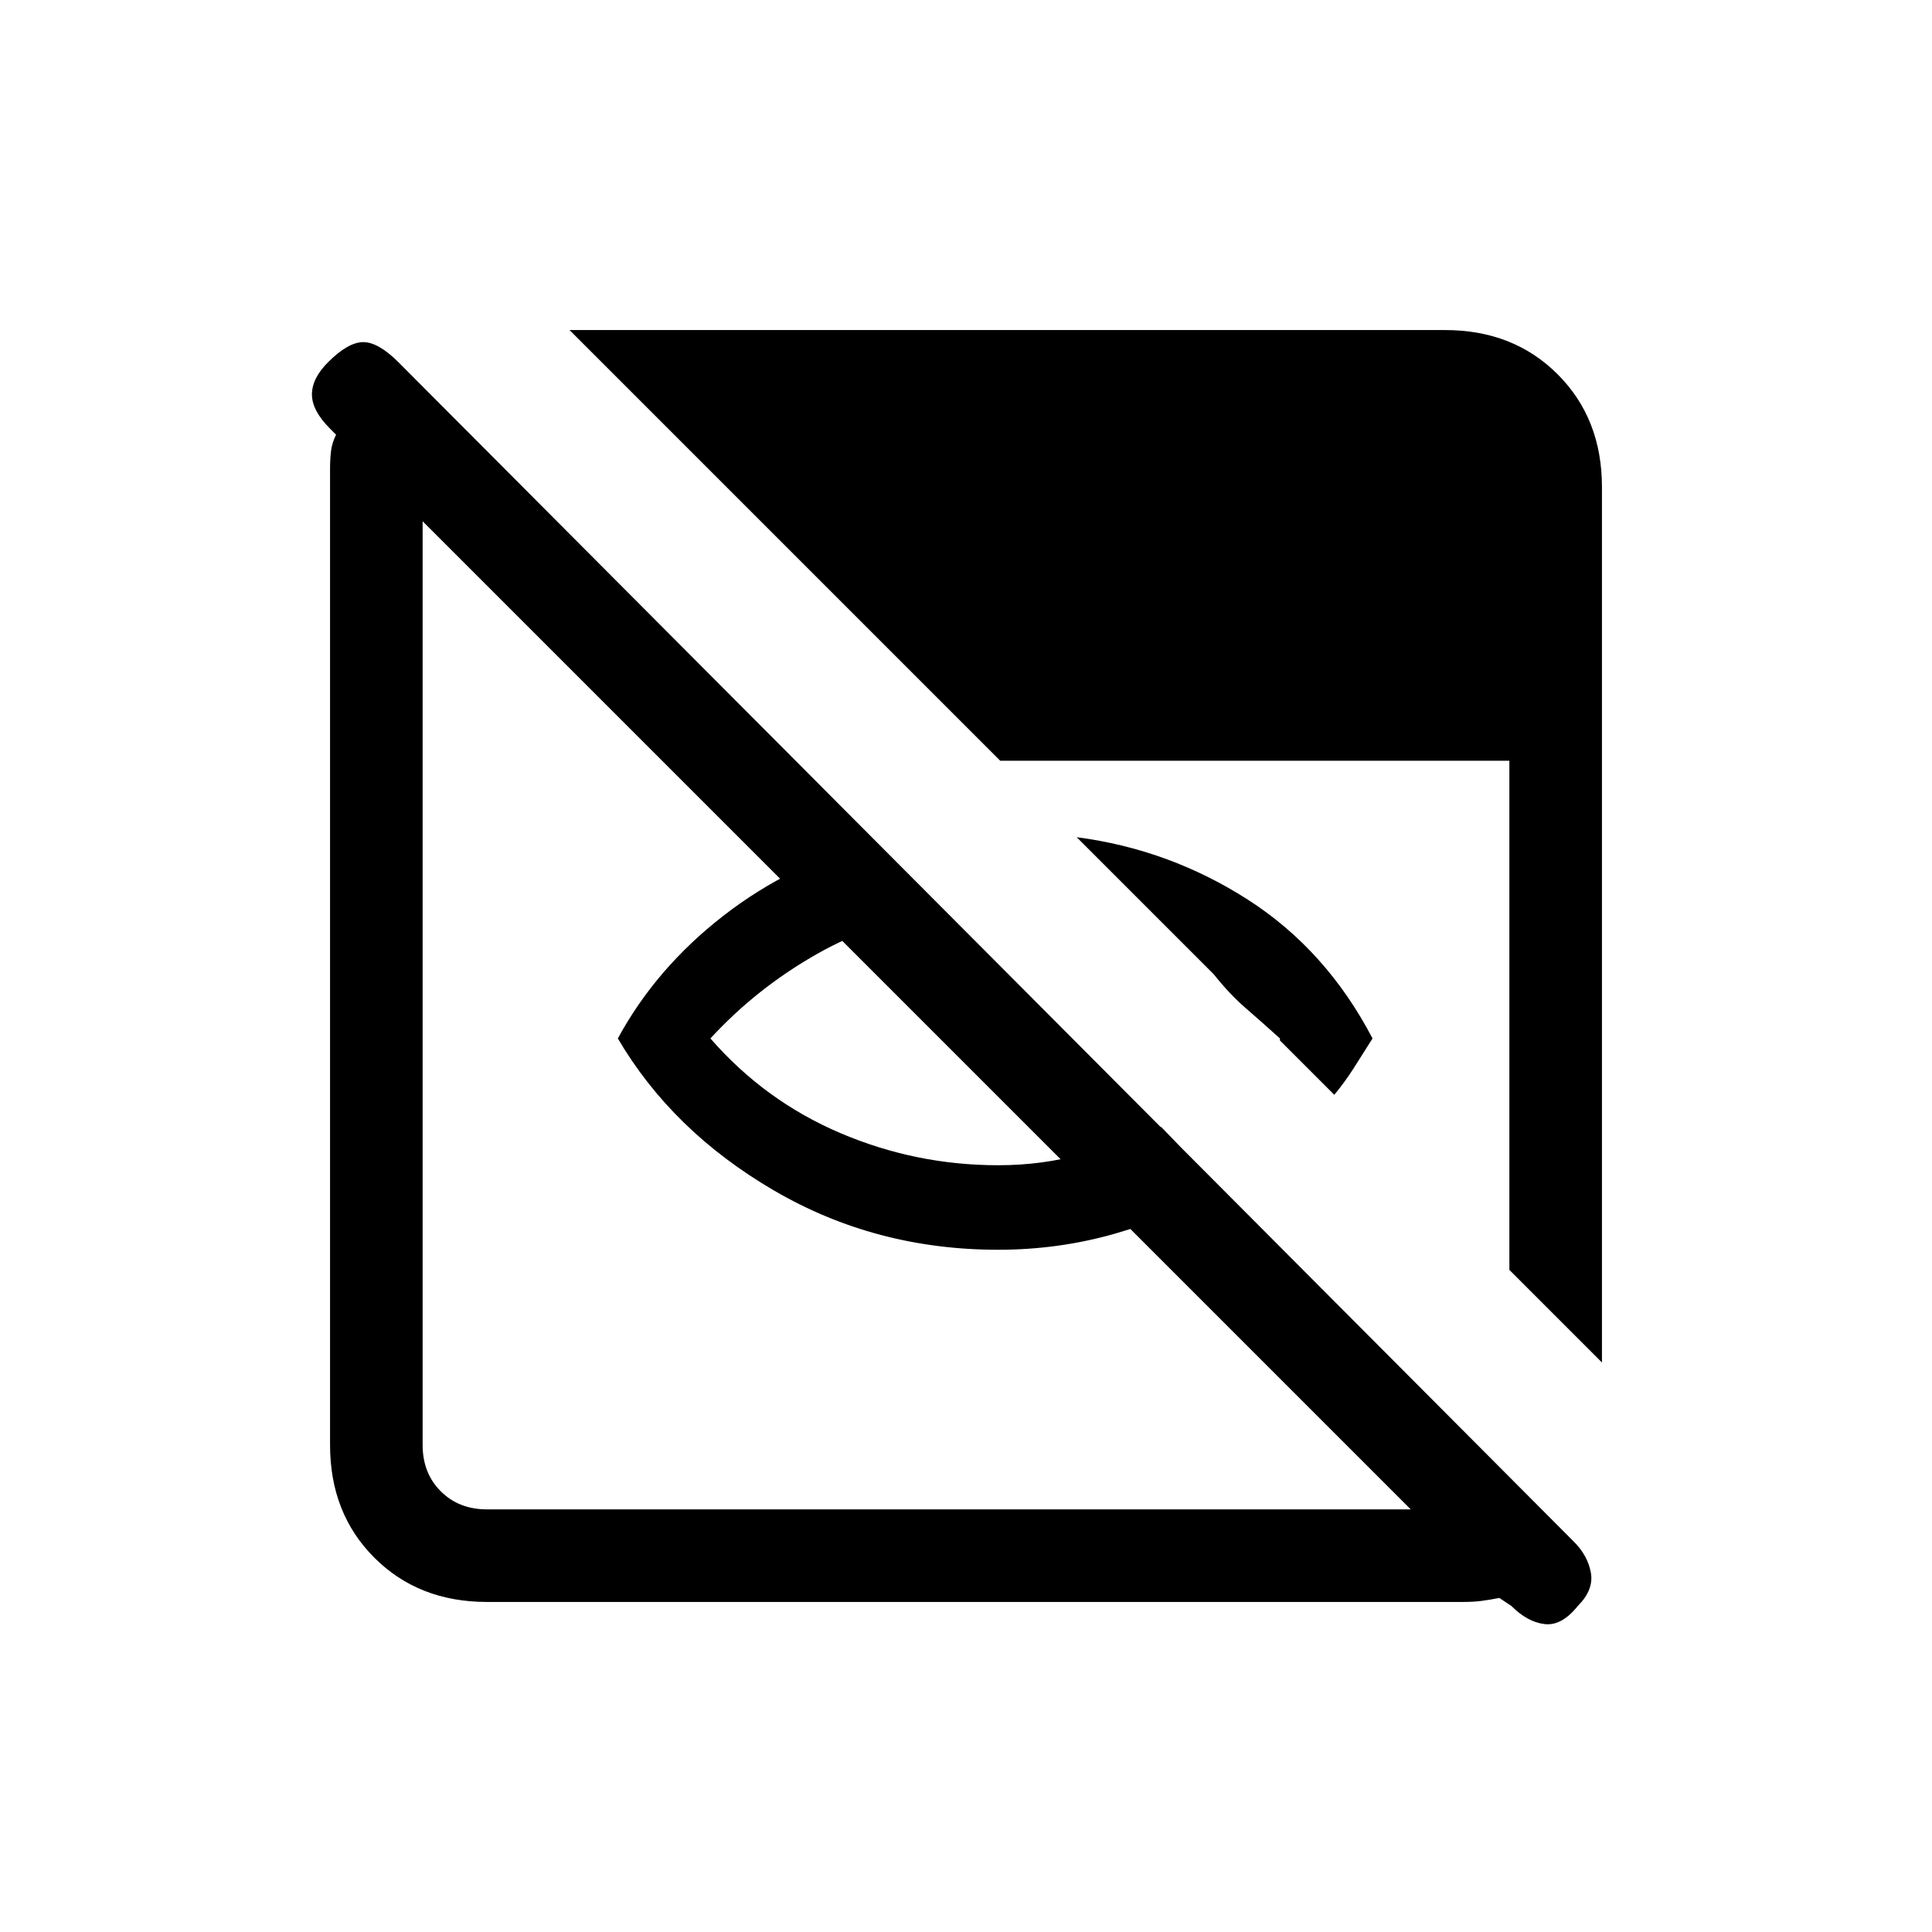 <svg xmlns="http://www.w3.org/2000/svg" height="20" viewBox="0 -960 960 960" width="20"><path d="M496-339q-61 0-111.5-29.5T307-444q19-35 52.5-61t75.5-37l35 35q-34 4-64 21t-53 42q27 31 64.5 47t78.5 16q22 0 41.5-5.5T577-400l30 31q-25 14-53 22t-58 8Zm167-77-27-27v-1q-10-9-17.5-15.5T603-476l-68-68q46 6 85 31t62 69q-5 8-9.5 15t-9.5 13ZM242-164q-34 0-56-22t-22-56v-485q0-5 .5-9t2.5-8l-3-3q-9-9-9-17t8-16q10-10 17.5-10t17.5 10l584 586q7 7 8.5 15.5T784-162q-8 10-16.5 9t-16.5-9l-6-4q-5 1-9 1.5t-9 .5H242Zm0-46h459L210-701v459q0 14 9 23t23 9Zm554-73-46-46v-253H497L283-796h435q34 0 56 22t22 56v435Z"/></svg>
